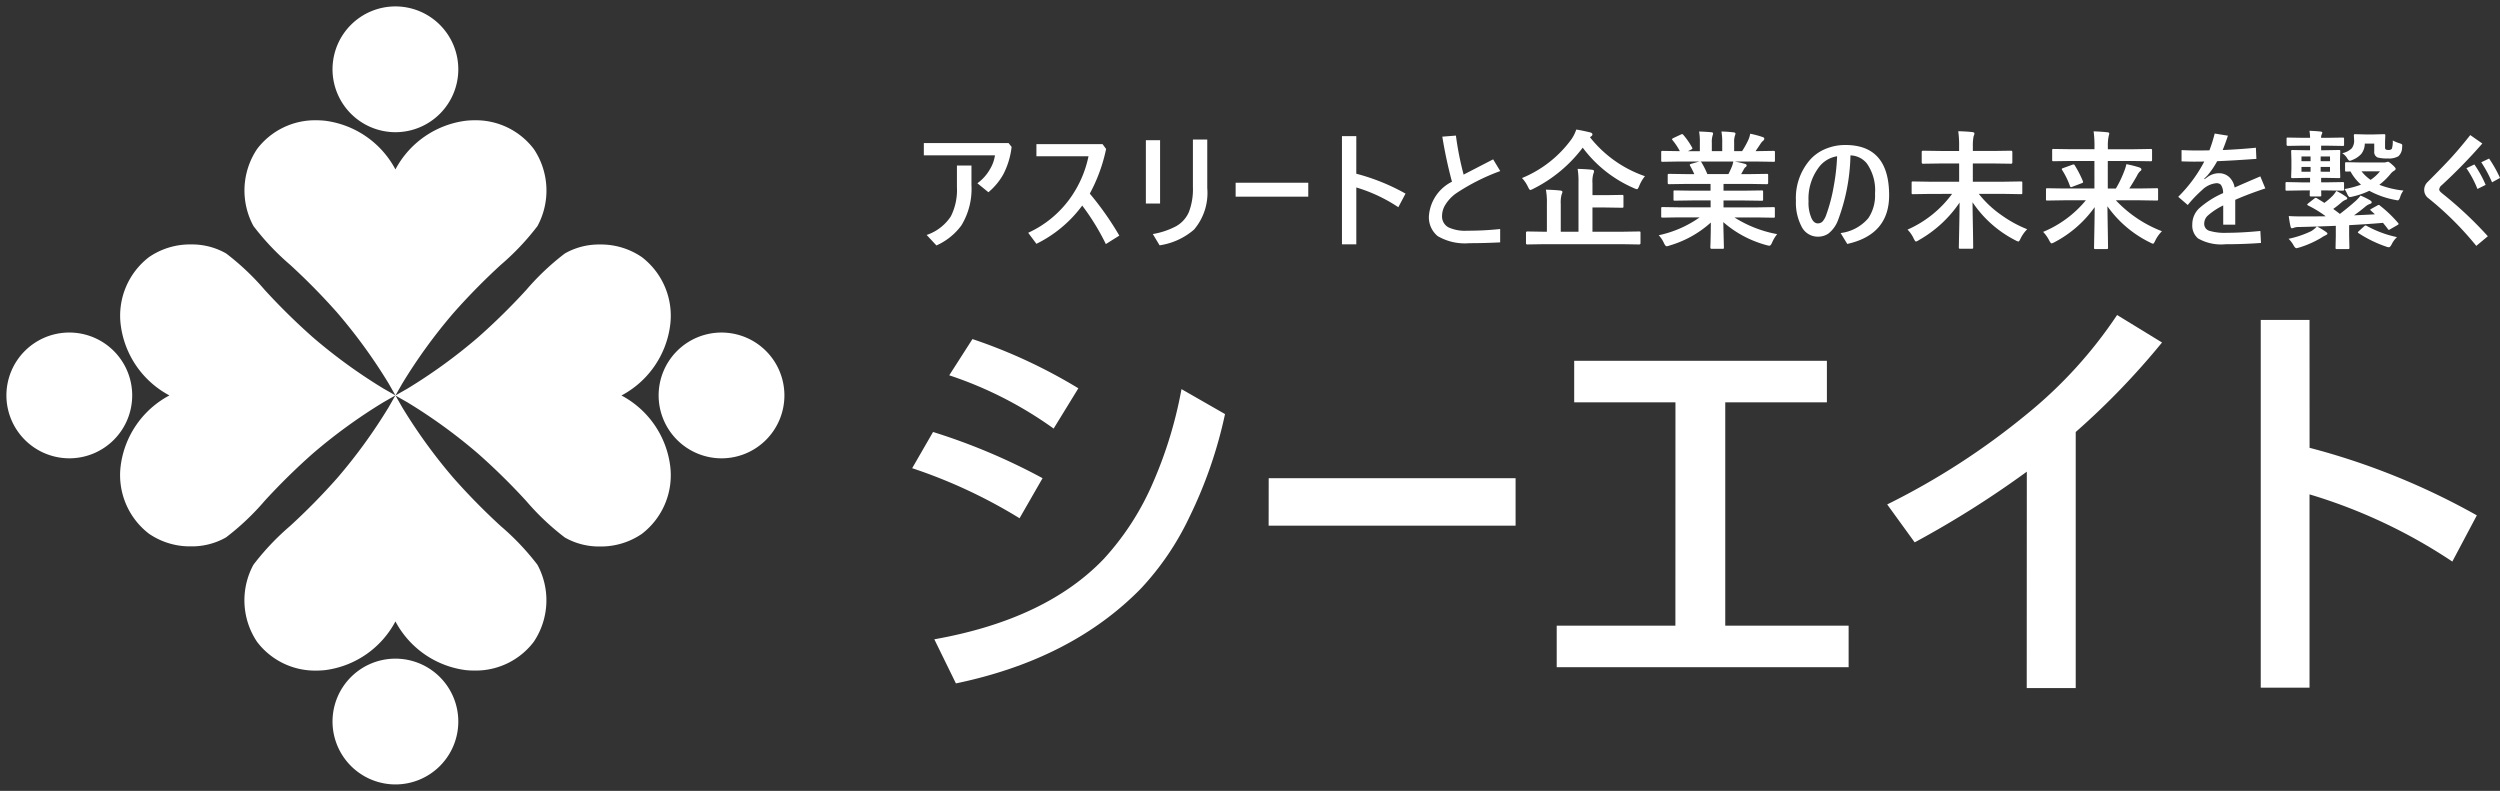 <svg xmlns="http://www.w3.org/2000/svg" width="194.784" height="61.619" viewBox="0 0 194.784 61.619">
  <rect x="0" y="0" width="194.784" height="61.619" fill="#333333" stroke="none"/>
  <g id="グループ_285" data-name="グループ 285" transform="translate(1485.81 -15166.68)">
    <path id="パス_186" data-name="パス 186" d="M.669-7.461h6.6l.239.3a6.149,6.149,0,0,1-.64,2.124A4.979,4.979,0,0,1,5.7-3.628l-.859-.7a3.465,3.465,0,0,0,1-1.128,2.891,2.891,0,0,0,.371-1.05H.669ZM.889-.3a3.634,3.634,0,0,0,1.885-1.45,4.56,4.56,0,0,0,.474-2.271V-5.708H4.38V-4.18a5.454,5.454,0,0,1-.791,3.145A4.855,4.855,0,0,1,1.65.518ZM13.6-3.521A23.254,23.254,0,0,1,15.9-.249L14.851.41a18.142,18.142,0,0,0-1.841-3A9.808,9.808,0,0,1,9.441.391L8.8-.469a8.225,8.225,0,0,0,3.276-2.7A8.617,8.617,0,0,0,13.5-6.431H9.441v-.947h5.151L14.871-7A12.748,12.748,0,0,1,13.6-3.521Zm5.476-4.16v4.932H17.969V-7.681Zm-.566,7.31a6.015,6.015,0,0,0,1.816-.61,2.321,2.321,0,0,0,1-1.118,5,5,0,0,0,.308-1.938v-3.7h1.118V-3.95a4.4,4.4,0,0,1-1.03,3.232A5.267,5.267,0,0,1,19.038.508Zm6.453-4h5.659v1.089H24.963Zm9.4-.7A16.138,16.138,0,0,1,38.2-3.521l-.562,1.06A12.168,12.168,0,0,0,34.365-4V.43H33.247V-8h1.118ZM42.727-5q.186-.1,2.3-1.191l.552.913a16.229,16.229,0,0,0-3.384,1.7,3.048,3.048,0,0,0-.9.938,1.652,1.652,0,0,0-.249.84.965.965,0,0,0,.5.908A3.07,3.07,0,0,0,43-.63a24.165,24.165,0,0,0,2.573-.132V.278q-1.216.063-2.393.063A4.193,4.193,0,0,1,40.705-.21a1.892,1.892,0,0,1-.679-1.621,3.261,3.261,0,0,1,1.792-2.617,34.882,34.882,0,0,1-.752-3.511l1.06-.083A23.712,23.712,0,0,0,42.727-5ZM48.945.42l-1.26.02q-.1,0-.1-.1v-.8q0-.112.1-.112l1.26.02h.269V-2.739a5.227,5.227,0,0,0-.078-1.089q.654.015,1.128.068.161.02.161.112a.813.813,0,0,1-.068.21,2.455,2.455,0,0,0-.063.732V-.552h1.382V-4.36a6.006,6.006,0,0,0-.068-1.089q.679.02,1.118.068.161.02.161.112a.629.629,0,0,1-.059.22,2.231,2.231,0,0,0-.063.718V-3.4h1.011l1.289-.02a.155.155,0,0,1,.1.02.182.182,0,0,1,.015.093v.781q0,.073-.02.09a.16.16,0,0,1-.093.017l-1.289-.02H52.764V-.552h2.378l1.25-.02q.083,0,.1.02a.182.182,0,0,1,.015.093v.8q0,.1-.112.1L55.141.42Zm7.91-5.3a2.888,2.888,0,0,0-.449.767q-.1.249-.171.249a.782.782,0,0,1-.229-.078,9.807,9.807,0,0,1-4-3.159,10.976,10.976,0,0,1-3.843,3.2.989.989,0,0,1-.239.1q-.068,0-.181-.239a2.6,2.6,0,0,0-.469-.693,8.99,8.99,0,0,0,3.862-3.037,3.03,3.03,0,0,0,.366-.742q.356.049,1.079.22.181.049.181.161a.18.18,0,0,1-.107.151l-.083.068A9.306,9.306,0,0,0,56.855-4.878ZM59.5-1.67l-1.265.02a.166.166,0,0,1-.1-.02.168.168,0,0,1-.015-.088v-.6a.166.166,0,0,1,.02-.1.2.2,0,0,1,.1-.015l1.265.02h2.466v-.537H60.559l-1.382.02q-.078,0-.088-.02a.239.239,0,0,1-.01-.093v-.571a.2.2,0,0,1,.015-.1.14.14,0,0,1,.083-.015l1.382.02h1.406v-.527h-1.88l-1.338.02q-.088,0-.1-.02t-.02-.078v-.591q0-.083.024-.1a.2.2,0,0,1,.1-.015l1.338.02h.61a6.608,6.608,0,0,0-.317-.63.232.232,0,0,1-.034-.093q0-.044.1-.078l.649-.181H59.5L58.235-6a.166.166,0,0,1-.1-.02.168.168,0,0,1-.015-.088v-.62a.178.178,0,0,1,.02-.107.2.2,0,0,1,.1-.015l1.265.02h.068A5.066,5.066,0,0,0,59-7.69a.112.112,0,0,1-.034-.068q0-.044.117-.1l.576-.269a.259.259,0,0,1,.093-.029q.044,0,.1.068a5.747,5.747,0,0,1,.674.972.2.2,0,0,1,.029.073q0,.034-.112.1l-.239.117h.928V-7.49a4.635,4.635,0,0,0-.059-.869q.605.02.967.059.122.015.122.088a.672.672,0,0,1-.039.171,1.691,1.691,0,0,0-.059.552v.659h.811V-7.48a4.354,4.354,0,0,0-.063-.879,8.891,8.891,0,0,1,.962.068q.132.015.132.093a.486.486,0,0,1-.039.156,1.568,1.568,0,0,0-.063.552v.659h.62a7.289,7.289,0,0,0,.459-.82,1.946,1.946,0,0,0,.171-.537,7.628,7.628,0,0,1,.967.259q.132.044.132.127a.23.23,0,0,1-.1.171.993.993,0,0,0-.171.19q-.127.2-.41.61h.142l1.26-.02q.078,0,.093.024a.2.2,0,0,1,.015.1v.62q0,.078-.02.093A.168.168,0,0,1,66.868-6l-1.26-.02H63.855q.415.078.791.181.132.034.132.122a.164.164,0,0,1-.112.146.979.979,0,0,0-.137.21l-.181.322H65l1.338-.02q.083,0,.1.02a.182.182,0,0,1,.015.093v.591q0,.1-.112.1L65-4.277H62.976v.527h1.592l1.377-.02q.083,0,.1.024a.182.182,0,0,1,.015.093v.571a.159.159,0,0,1-.017.1.159.159,0,0,1-.1.017l-1.377-.02H62.976v.537h2.632l1.26-.02q.078,0,.093.024a.182.182,0,0,1,.015.093v.6a.147.147,0,0,1-.017.09.147.147,0,0,1-.09.017l-1.26-.02H63.826a9.358,9.358,0,0,0,3.33,1.3,2.79,2.79,0,0,0-.391.645q-.107.259-.22.259a1.357,1.357,0,0,1-.229-.049,8.437,8.437,0,0,1-3.359-1.792L63.005.669a.155.155,0,0,1-.02.1A.168.168,0,0,1,62.9.781h-.85q-.1,0-.1-.112,0-.049.01-.312.024-.806.029-1.626A8.257,8.257,0,0,1,58.777.522a.846.846,0,0,1-.229.059q-.1,0-.22-.259a2.219,2.219,0,0,0-.4-.6A8.638,8.638,0,0,0,61.116-1.67Zm4.126-3.95a2.291,2.291,0,0,0,.112-.4H61.189a.274.274,0,0,1,.078.078,6.657,6.657,0,0,1,.449.9h1.641Q63.489-5.293,63.625-5.62ZM72.866-6.5a15.13,15.13,0,0,1-.977,5.068A2.384,2.384,0,0,1,71.138-.4a1.447,1.447,0,0,1-.83.234,1.408,1.408,0,0,1-1.26-.806,4.008,4.008,0,0,1-.43-2A4.518,4.518,0,0,1,69.756-6.2a3.333,3.333,0,0,1,1.27-.845,3.942,3.942,0,0,1,1.44-.264q3.413,0,3.413,3.921,0,3.062-3.262,3.789L72.1-.449a3.363,3.363,0,0,0,2.168-1.172A3.191,3.191,0,0,0,74.78-3.53a3.616,3.616,0,0,0-.64-2.344A1.7,1.7,0,0,0,72.866-6.5Zm-1.04.068a2.216,2.216,0,0,0-1.489.952A4.042,4.042,0,0,0,69.6-2.93a2.967,2.967,0,0,0,.249,1.367q.19.361.469.361a.506.506,0,0,0,.386-.161,1.551,1.551,0,0,0,.283-.527,12.983,12.983,0,0,0,.581-2.231A16.175,16.175,0,0,0,71.826-6.431Zm7.2,2.935-1.279.02a.155.155,0,0,1-.1-.02.168.168,0,0,1-.015-.088V-4.36q0-.078.02-.093a.182.182,0,0,1,.093-.015l1.279.02h2.31V-5.869H79.9l-1.382.02q-.1,0-.1-.107v-.8q0-.107.1-.107l1.382.02h1.431v-.352a7.621,7.621,0,0,0-.068-1.187q.654.015,1.1.068.161.015.161.112a.416.416,0,0,1-.034.142.588.588,0,0,0-.039.117,3.911,3.911,0,0,0-.049.728v.371h1.6l1.377-.02q.1,0,.1.107v.8q0,.107-.1.107l-1.377-.02H82.4v1.421h2.461l1.279-.02q.088,0,.1.02a.168.168,0,0,1,.015.088v.776a.147.147,0,0,1-.017.09.171.171,0,0,1-.1.017L84.866-3.5h-2a8.15,8.15,0,0,0,1.763,1.655,9.413,9.413,0,0,0,2.007,1.1,2.7,2.7,0,0,0-.518.728q-.1.229-.171.229a.989.989,0,0,1-.239-.1,8.871,8.871,0,0,1-3.33-2.959q0,.43.034,2.246.015.991.015,1.26a.154.154,0,0,1-.02.1.168.168,0,0,1-.088.015h-.9q-.078,0-.093-.024a.153.153,0,0,1-.015-.088q0-.137.029-1.494.024-1.187.029-1.992A9.423,9.423,0,0,1,78.2.1a.631.631,0,0,1-.229.112q-.068,0-.181-.239a2.375,2.375,0,0,0-.479-.688A8.593,8.593,0,0,0,80.784-3.5ZM89.477-3l-1.274.02q-.078,0-.093-.024A.182.182,0,0,1,88.1-3.1v-.732q0-.078.02-.093A.168.168,0,0,1,88.2-3.94l1.274.02h2.4V-6.064H90.034l-1.338.02a.155.155,0,0,1-.1-.02.168.168,0,0,1-.015-.088v-.742q0-.078.024-.093A.153.153,0,0,1,88.7-7l1.338.02h1.841v-.21a8.43,8.43,0,0,0-.068-1.182q.615.02,1.079.073.142.01.142.1,0,.015-.063.278a3.688,3.688,0,0,0-.049.723v.22h1.992L96.245-7q.088,0,.1.02a.133.133,0,0,1,.02.088v.742q0,.078-.024.093a.2.2,0,0,1-.1.015l-1.338-.02H92.915v2.144h.63A8.331,8.331,0,0,0,94.2-5.283a2.716,2.716,0,0,0,.161-.532,8.347,8.347,0,0,1,1.011.254q.161.054.161.156a.141.141,0,0,1-.093.132,1.174,1.174,0,0,0-.249.361q-.356.62-.6.991h.859l1.27-.02a.155.155,0,0,1,.1.02.168.168,0,0,1,.015.088V-3.1a.172.172,0,0,1-.017.1q-.017.02-.1.02L95.454-3H93.545A9.668,9.668,0,0,0,97.134-.591a2.7,2.7,0,0,0-.518.728q-.112.249-.181.249a1.151,1.151,0,0,1-.229-.1,8.781,8.781,0,0,1-3.32-2.822q.01.684.034,2.129.015.9.015,1.094,0,.078-.02.093A.168.168,0,0,1,92.827.8h-.874q-.078,0-.093-.02a.168.168,0,0,1-.015-.088q0-.112.024-1.313.02-1.074.024-1.846A8.921,8.921,0,0,1,88.774.259a.989.989,0,0,1-.239.1q-.063,0-.19-.239a2.667,2.667,0,0,0-.469-.659A8.529,8.529,0,0,0,91.206-3Zm.869-2.715a8.277,8.277,0,0,1,.63,1.226.234.234,0,0,1,.015.068q0,.054-.117.093l-.718.273a.38.38,0,0,1-.107.029q-.049,0-.083-.088a5.989,5.989,0,0,0-.6-1.235.176.176,0,0,1-.034-.083q0-.049.117-.083l.7-.254a.341.341,0,0,1,.1-.024Q90.3-5.8,90.346-5.718Zm11.521-1.2q1.421-.063,2.588-.181l.039.869q-1.738.127-3.057.181a6.465,6.465,0,0,1-.781,1.138l-.229.22.029.044.249-.181a1.475,1.475,0,0,1,.859-.283,1.15,1.15,0,0,1,.835.322,1.451,1.451,0,0,1,.4.791q.405-.186,2-.869l.391.938q-1.338.444-2.344.889V-1.1h-.937V-2.6a5.276,5.276,0,0,0-1.211.8.848.848,0,0,0-.269.6.564.564,0,0,0,.381.571,4.152,4.152,0,0,0,1.4.161q1.128,0,2.593-.142l.049.933q-1.343.1-2.759.1a3.619,3.619,0,0,1-2.148-.454A1.315,1.315,0,0,1,99.5-1.128a1.719,1.719,0,0,1,.527-1.24A7.045,7.045,0,0,1,101.9-3.56a1.124,1.124,0,0,0-.166-.64.466.466,0,0,0-.366-.132,1.827,1.827,0,0,0-1.1.527,10.027,10.027,0,0,0-1.123,1.172l-.742-.64a11,11,0,0,0,2.031-2.749q-.283.01-.791.01-.322,0-.981-.02v-.879q.63.029,1.113.029.688,0,1.06-.01a12.162,12.162,0,0,0,.41-1.309l1.03.166Q102.092-7.466,101.867-6.919Zm6.218,2.52h.591v-.352h-.259l-1.1.02q-.083,0-.1-.02a.182.182,0,0,1-.015-.093l.02-.635v-.679l-.02-.649q0-.083.02-.1a.182.182,0,0,1,.093-.015l1.1.02h.259v-.361h-.518l-1.211.02q-.1,0-.1-.107v-.42a.178.178,0,0,1,.02-.107.155.155,0,0,1,.083-.015l1.211.02h.518a3.868,3.868,0,0,0-.049-.547q.469.015.869.059.132.015.132.088a.5.5,0,0,1-.039.122.536.536,0,0,0-.054.278h.474l1.2-.02q.078,0,.1.024a.2.2,0,0,1,.015.1v.42q0,.078-.02.093a.182.182,0,0,1-.093.015l-1.2-.02h-.474V-6.9h.293l1.089-.02q.078,0,.093.02a.182.182,0,0,1,.015.093l-.02.649v.679l.02.635q0,.083-.02.1a.168.168,0,0,1-.088.015l-1.089-.02h-.293V-4.4h.449l1.221-.02a.155.155,0,0,1,.1.02.168.168,0,0,1,.015.088v.454q0,.078-.02.093a.182.182,0,0,1-.093.015l-1.221-.02h-.449l.01.361q0,.078-.02.093a.2.2,0,0,1-.1.015h-.659a.178.178,0,0,1-.107-.02.168.168,0,0,1-.015-.088q0-.015,0-.127t.015-.234h-.581l-1.206.02q-.083,0-.1-.02a.168.168,0,0,1-.015-.088v-.454q0-.078.02-.093a.182.182,0,0,1,.093-.015Zm2.144-2.021H109.5v.371h.732Zm0,1.191V-5.6H109.5v.371Zm-2.222-.82h.708v-.371h-.708Zm0,.82h.708V-5.6h-.708Zm6.118,2.642a9.568,9.568,0,0,1,1.4,1.338.171.171,0,0,1,.049.088q0,.034-.1.093l-.552.317a.377.377,0,0,1-.1.054q-.039,0-.083-.068-.117-.161-.381-.483-.889.083-2.637.181v.84l.02.908a.154.154,0,0,1-.02.1.182.182,0,0,1-.093.015h-.859q-.078,0-.093-.02a.182.182,0,0,1-.015-.093l.02-.908v-.791q-1.421.059-2.842.093a1.125,1.125,0,0,0-.4.049.554.554,0,0,1-.181.049q-.063,0-.1-.122a7.562,7.562,0,0,1-.142-.83q.41.029,1.03.029.264,0,.537,0,.435,0,1.313-.01a8.377,8.377,0,0,0-1.353-.83q-.088-.049-.088-.083t.083-.1L109-3.13a.252.252,0,0,1,.122-.063.2.2,0,0,1,.1.044q.439.264.566.352a5.139,5.139,0,0,0,.664-.571,2.6,2.6,0,0,0,.269-.361,4.739,4.739,0,0,1,.7.41q.151.1.151.161,0,.088-.122.117a1.14,1.14,0,0,0-.3.181,7.148,7.148,0,0,1-.669.532q.034.029.278.205.146.107.239.186.713-.547,1.26-1.04a2.932,2.932,0,0,0,.352-.391,5.54,5.54,0,0,1,.762.381q.107.073.107.146t-.132.122a1.111,1.111,0,0,0-.317.171q-.439.376-.928.718.669-.024,1.626-.078l-.308-.283q-.059-.049-.059-.073t.107-.083l.449-.249a.249.249,0,0,1,.112-.044A.183.183,0,0,1,114.126-2.588Zm-2.769-1.294a7.117,7.117,0,0,0,1.289-.342,3.82,3.82,0,0,1-.82-1.03q-.181.01-.3.01a.178.178,0,0,1-.107-.02.127.127,0,0,1-.015-.078v-.522q0-.078.024-.093a.2.2,0,0,1,.1-.015l1.1.02h1.8a.475.475,0,0,0,.19-.029,1.093,1.093,0,0,1,.127-.029q.078,0,.322.22.278.244.278.327a.167.167,0,0,1-.1.142,1.1,1.1,0,0,0-.322.288,5.274,5.274,0,0,1-.85.82,7.278,7.278,0,0,0,1.88.449,1.533,1.533,0,0,0-.259.513q-.083.249-.181.249a1.11,1.11,0,0,1-.181-.029,6.9,6.9,0,0,1-2.041-.713,6.24,6.24,0,0,1-1.328.454.948.948,0,0,1-.186.034q-.093,0-.2-.225A2.235,2.235,0,0,0,111.357-3.882Zm2.031-.713a3.278,3.278,0,0,0,.737-.669h-1.44A3.193,3.193,0,0,0,113.388-4.595ZM111.177-6.67a1.476,1.476,0,0,0,.742-.376.949.949,0,0,0,.19-.625l-.02-.366q0-.083.02-.1a.168.168,0,0,1,.088-.015l.752.02h.7l.767-.02a.178.178,0,0,1,.107.02.182.182,0,0,1,.015.093l-.02.488v.439a.17.17,0,0,0,.059.151.443.443,0,0,0,.225.039.293.293,0,0,0,.249-.1,1.994,1.994,0,0,0,.068-.64,2.749,2.749,0,0,0,.5.21,1.008,1.008,0,0,1,.2.078.136.136,0,0,1,.039.107q0,.044-.01.137a.942.942,0,0,1-.293.7,1.48,1.48,0,0,1-.82.171,2.808,2.808,0,0,1-.8-.078.464.464,0,0,1-.259-.483v-.6h-.737a1.309,1.309,0,0,1-.273.806,1.8,1.8,0,0,1-.669.459.782.782,0,0,1-.229.078q-.083,0-.22-.229A1.127,1.127,0,0,0,111.177-6.67Zm4.272,6.538a1.864,1.864,0,0,0-.41.552q-.122.239-.22.239A.791.791,0,0,1,114.58.6,9.5,9.5,0,0,1,112.47-.43Q112.4-.474,112.4-.5t.063-.088l.43-.391a.2.2,0,0,1,.112-.059.242.242,0,0,1,.1.039A8.383,8.383,0,0,0,115.449-.132Zm-6.24-.83a5.308,5.308,0,0,1,.708.425q.112.073.112.146,0,.049-.151.122a2.233,2.233,0,0,0-.347.2,7.893,7.893,0,0,1-1.675.742q-.22.059-.239.059-.107,0-.229-.229A2.133,2.133,0,0,0,107,0a7.7,7.7,0,0,0,1.772-.6A2.1,2.1,0,0,0,109.209-.962ZM120.857-5.5l.62-.293a8.776,8.776,0,0,1,.879,1.592l-.64.317A8.039,8.039,0,0,0,120.857-5.5Zm1.157-.464.61-.288a9.651,9.651,0,0,1,.85,1.509l-.62.342A9.761,9.761,0,0,0,122.014-5.962Zm-.859-2.119.942.659a41.451,41.451,0,0,1-3.169,3.252.464.464,0,0,0-.19.342q0,.117.3.347A30.024,30.024,0,0,1,122.527-.2l-.9.752A24.622,24.622,0,0,0,117.9-3.159a.8.8,0,0,1-.332-.649.852.852,0,0,1,.269-.62q1.24-1.24,1.851-1.909Q120.417-7.139,121.155-8.081Z" transform="translate(-1414.5 15185.286)" fill="#fff"/>
    <path id="パス_185" data-name="パス 185" d="M1.76-15.639l1.627-2.822a47.941,47.941,0,0,1,8.533,3.6l-1.793,3.121A40.044,40.044,0,0,0,1.76-15.639Zm2.889-7.238L6.458-25.7a41.052,41.052,0,0,1,8.251,3.835l-1.926,3.138A30.176,30.176,0,0,0,4.648-22.877Zm18.1,1.079,3.387,1.942a34.666,34.666,0,0,1-2.772,8.019,21.718,21.718,0,0,1-3.785,5.578q-5.4,5.512-14.41,7.388L3.486-2.308q8.683-1.544,13.2-6.259a21.088,21.088,0,0,0,3.852-5.977A32.988,32.988,0,0,0,22.744-21.8Zm6.79,6.939H48.775v3.7H29.534Zm31.692-5.91H53.341v-3.237H73.03v3.237H65.111v17.4h9.612V-.133H51.979V-3.37h9.247Zm27.376,5.4A76.36,76.36,0,0,1,79.87-9.861l-2.142-2.955a56.523,56.523,0,0,0,10.924-7.072,34.738,34.738,0,0,0,6.989-7.687l3.5,2.142a58.757,58.757,0,0,1-6.724,6.973V1.494H88.6Zm22.03-1.859a54.869,54.869,0,0,1,13.032,5.263l-1.909,3.6A41.37,41.37,0,0,0,110.633-13.6V1.461h-3.8V-27.193h3.8Z" transform="translate(-1416.5 15218.798)" fill="#fff"/>
    <path id="合体_10" data-name="合体 10" d="M25.408,55.718a4.9,4.9,0,1,1,4.9,4.9A4.908,4.908,0,0,1,25.408,55.718ZM35.775,51.71a7.25,7.25,0,0,1-5.465-3.794,7.25,7.25,0,0,1-5.465,3.794,6.46,6.46,0,0,1-.7.038,5.67,5.67,0,0,1-4.616-2.239,5.81,5.81,0,0,1-.284-6.006,19.623,19.623,0,0,1,2.846-3.011,49.82,49.82,0,0,0,3.685-3.746,41.421,41.421,0,0,0,4-5.509l.529-.928-.928.53a41.6,41.6,0,0,0-5.509,4,50.216,50.216,0,0,0-3.746,3.683,19.619,19.619,0,0,1-3.01,2.847,5.364,5.364,0,0,1-2.738.7,5.628,5.628,0,0,1-3.268-.986,5.753,5.753,0,0,1-2.2-5.313A7.249,7.249,0,0,1,12.7,30.309,7.247,7.247,0,0,1,8.91,24.844a5.751,5.751,0,0,1,2.2-5.312,5.625,5.625,0,0,1,3.268-.987,5.363,5.363,0,0,1,2.738.7,19.653,19.653,0,0,1,3.01,2.846,50.128,50.128,0,0,0,3.746,3.685,41.561,41.561,0,0,0,5.508,4l.929.529-.529-.928a41.658,41.658,0,0,0-4-5.509,49.914,49.914,0,0,0-3.685-3.745,19.7,19.7,0,0,1-2.846-3.011,5.81,5.81,0,0,1,.284-6.006A5.669,5.669,0,0,1,24.15,8.871a6.441,6.441,0,0,1,.695.039A7.248,7.248,0,0,1,30.309,12.7,7.252,7.252,0,0,1,35.775,8.91a6.314,6.314,0,0,1,.7-.039,5.669,5.669,0,0,1,4.616,2.239,5.811,5.811,0,0,1,.284,6.006,19.68,19.68,0,0,1-2.847,3.011,49.8,49.8,0,0,0-3.684,3.745,41.44,41.44,0,0,0-4,5.508l-.529.929.928-.529a41.616,41.616,0,0,0,5.509-4,49.819,49.819,0,0,0,3.746-3.684,19.65,19.65,0,0,1,3.01-2.846,5.363,5.363,0,0,1,2.738-.7,5.625,5.625,0,0,1,3.268.987,5.752,5.752,0,0,1,2.2,5.312,7.247,7.247,0,0,1-3.794,5.465,7.249,7.249,0,0,1,3.794,5.465,5.753,5.753,0,0,1-2.2,5.313,5.628,5.628,0,0,1-3.268.986,5.361,5.361,0,0,1-2.738-.7,19.616,19.616,0,0,1-3.01-2.847,49.914,49.914,0,0,0-3.746-3.683,41.36,41.36,0,0,0-5.508-4l-.929-.529.53.928a41.517,41.517,0,0,0,4,5.509,49.914,49.914,0,0,0,3.684,3.746A19.607,19.607,0,0,1,41.371,43.5a5.811,5.811,0,0,1-.284,6.006,5.67,5.67,0,0,1-4.617,2.239A6.426,6.426,0,0,1,35.775,51.71Zm-5.466-21.4h0Zm20.507,0a4.9,4.9,0,1,1,4.9,4.9A4.908,4.908,0,0,1,50.816,30.309ZM0,30.309a4.9,4.9,0,1,1,4.9,4.9A4.908,4.908,0,0,1,0,30.309ZM25.408,4.9a4.9,4.9,0,1,1,4.9,4.9A4.908,4.908,0,0,1,25.408,4.9Z" transform="translate(-1485.31 15167.18)" fill="#fff"/>
    <path id="合体_10_-_アウトライン" data-name="合体 10 - アウトライン" d="M30.31,61.119a5.4,5.4,0,0,1-3.73-9.305,7.172,7.172,0,0,1-1.681.393,7,7,0,0,1-.751.041A6.181,6.181,0,0,1,19.128,49.8a6.033,6.033,0,0,1-1.075-3.243,5.949,5.949,0,0,1,.767-3.315,19.584,19.584,0,0,1,2.92-3.106l.01-.01A49.286,49.286,0,0,0,25.4,36.424a45.217,45.217,0,0,0,3.495-4.7,45.175,45.175,0,0,0-4.7,3.5,49.635,49.635,0,0,0-3.69,3.629l-.016.017A19.641,19.641,0,0,1,17.375,41.8a5.893,5.893,0,0,1-3,.774,6.076,6.076,0,0,1-3.562-1.082,6.257,6.257,0,0,1-2.4-5.771A7.166,7.166,0,0,1,8.8,34.04a5.4,5.4,0,1,1,0-7.462A7.168,7.168,0,0,1,8.413,24.9a6.252,6.252,0,0,1,2.4-5.771,6.073,6.073,0,0,1,3.562-1.082,5.889,5.889,0,0,1,3,.774,19.692,19.692,0,0,1,3.115,2.931A49.726,49.726,0,0,0,24.2,25.4a45.077,45.077,0,0,0,4.7,3.5A45.311,45.311,0,0,0,25.4,24.2a49.38,49.38,0,0,0-3.646-3.7l-.009-.009a19.669,19.669,0,0,1-2.921-3.107,5.949,5.949,0,0,1-.767-3.316,6.033,6.033,0,0,1,1.075-3.243A6.182,6.182,0,0,1,24.15,8.371a6.966,6.966,0,0,1,.749.041,7.177,7.177,0,0,1,1.682.393,5.4,5.4,0,1,1,7.46,0,7.175,7.175,0,0,1,1.681-.393,6.841,6.841,0,0,1,.751-.042,6.181,6.181,0,0,1,5.021,2.445,6.032,6.032,0,0,1,1.075,3.243,5.951,5.951,0,0,1-.766,3.315,19.692,19.692,0,0,1-2.927,3.112l0,0A49.432,49.432,0,0,0,35.222,24.2a45.3,45.3,0,0,0-3.492,4.693A45.511,45.511,0,0,0,36.424,25.4,49.353,49.353,0,0,0,40.13,21.75a19.677,19.677,0,0,1,3.115-2.931,5.89,5.89,0,0,1,3-.774A6.073,6.073,0,0,1,49.8,19.128a6.254,6.254,0,0,1,2.4,5.771,7.171,7.171,0,0,1-.392,1.68,5.4,5.4,0,1,1,0,7.46,7.165,7.165,0,0,1,.392,1.681,6.255,6.255,0,0,1-2.4,5.772,6.076,6.076,0,0,1-3.562,1.082,5.887,5.887,0,0,1-3-.774,19.623,19.623,0,0,1-3.115-2.932l-.015-.015a49.351,49.351,0,0,0-3.691-3.63,45.012,45.012,0,0,0-4.7-3.5,45.42,45.42,0,0,0,3.494,4.7,49.429,49.429,0,0,0,3.646,3.706l.006.005A19.609,19.609,0,0,1,41.8,43.245a5.951,5.951,0,0,1,.767,3.315A6.033,6.033,0,0,1,41.491,49.8a6.183,6.183,0,0,1-5.021,2.444,6.953,6.953,0,0,1-.749-.041,7.175,7.175,0,0,1-1.682-.393,5.4,5.4,0,0,1-3.729,9.305Zm0-9.8a4.4,4.4,0,1,0,4.4,4.4A4.407,4.407,0,0,0,30.31,51.316Zm0-4.4.433.746a6.746,6.746,0,0,0,5.087,3.548,5.944,5.944,0,0,0,.64.035,5.181,5.181,0,0,0,4.213-2.033,5.277,5.277,0,0,0,.259-5.454,19.577,19.577,0,0,0-2.757-2.9l-.006-.005a50.153,50.153,0,0,1-3.722-3.786,42.371,42.371,0,0,1-4.053-5.584h0l-.1-.168-.1.167a42.231,42.231,0,0,1-4.054,5.584,50.008,50.008,0,0,1-3.723,3.786l-.01.01a19.55,19.55,0,0,0-2.751,2.9,5.276,5.276,0,0,0,.259,5.454,5.18,5.18,0,0,0,4.212,2.033,5.987,5.987,0,0,0,.642-.035,6.745,6.745,0,0,0,5.087-3.547Zm0,3.4a5.385,5.385,0,0,1,1.534.222,8.571,8.571,0,0,1-1.534-1.691,8.572,8.572,0,0,1-1.534,1.691A5.384,5.384,0,0,1,30.31,50.316Zm1.176-19.911a41.858,41.858,0,0,1,5.583,4.054,50.075,50.075,0,0,1,3.771,3.706l.015.016a19.971,19.971,0,0,0,2.905,2.763,4.877,4.877,0,0,0,2.481.631,5.144,5.144,0,0,0,2.973-.89,5.254,5.254,0,0,0,2-4.854,6.746,6.746,0,0,0-3.548-5.087l-.746-.433.746-.432a6.742,6.742,0,0,0,3.547-5.087,5.253,5.253,0,0,0-2-4.853,5.141,5.141,0,0,0-2.973-.891,4.88,4.88,0,0,0-2.481.631,20.032,20.032,0,0,0-2.9,2.762,50.081,50.081,0,0,1-3.786,3.722,42.139,42.139,0,0,1-5.578,4.051l-.173.1.168.1ZM14.378,19.045a5.141,5.141,0,0,0-2.973.891,5.251,5.251,0,0,0-2,4.853,6.742,6.742,0,0,0,3.547,5.087l.746.432-.746.433a6.746,6.746,0,0,0-3.548,5.087,5.256,5.256,0,0,0,2,4.854,5.144,5.144,0,0,0,2.973.89,4.882,4.882,0,0,0,2.481-.631,20,20,0,0,0,2.9-2.762l.016-.017a50.363,50.363,0,0,1,3.77-3.7,41.95,41.95,0,0,1,5.583-4.053h0l.167-.1-.174-.1a42.239,42.239,0,0,1-5.576-4.05,50.452,50.452,0,0,1-3.786-3.722,19.663,19.663,0,0,0-2.9-2.762A4.879,4.879,0,0,0,14.378,19.045Zm41.34,6.862a4.4,4.4,0,1,0,4.4,4.4A4.407,4.407,0,0,0,55.718,25.907Zm-50.816,0a4.4,4.4,0,1,0,4.4,4.4A4.407,4.407,0,0,0,4.9,25.907Zm43.946,4.4a8.577,8.577,0,0,1,1.691,1.534,5.416,5.416,0,0,1,0-3.067A8.572,8.572,0,0,1,48.848,30.309ZM10.082,28.778a5.416,5.416,0,0,1,0,3.065,8.578,8.578,0,0,1,1.69-1.533A8.573,8.573,0,0,1,10.082,28.778ZM24.15,9.371A5.18,5.18,0,0,0,19.936,11.4a5.276,5.276,0,0,0-.26,5.454,19.641,19.641,0,0,0,2.753,2.9l.009.008a50.1,50.1,0,0,1,3.722,3.785,42.379,42.379,0,0,1,4.052,5.581l.1.17.1-.168a41.68,41.68,0,0,1,4.054-5.583,50.149,50.149,0,0,1,3.722-3.785l0,0a19.665,19.665,0,0,0,2.759-2.9,5.277,5.277,0,0,0-.26-5.454,5.179,5.179,0,0,0-4.212-2.034,5.84,5.84,0,0,0-.641.035,6.748,6.748,0,0,0-5.088,3.548l-.433.746-.432-.746A6.744,6.744,0,0,0,24.79,9.407,5.96,5.96,0,0,0,24.15,9.371Zm4.626.71a8.568,8.568,0,0,1,1.534,1.691,8.578,8.578,0,0,1,1.534-1.69,5.416,5.416,0,0,1-3.068,0ZM30.31.5a4.4,4.4,0,1,0,4.4,4.4A4.407,4.407,0,0,0,30.31.5Z" transform="translate(-1485.31 15167.18)" fill="rgba(0,0,0,0)"/>
  </g>
</svg>
